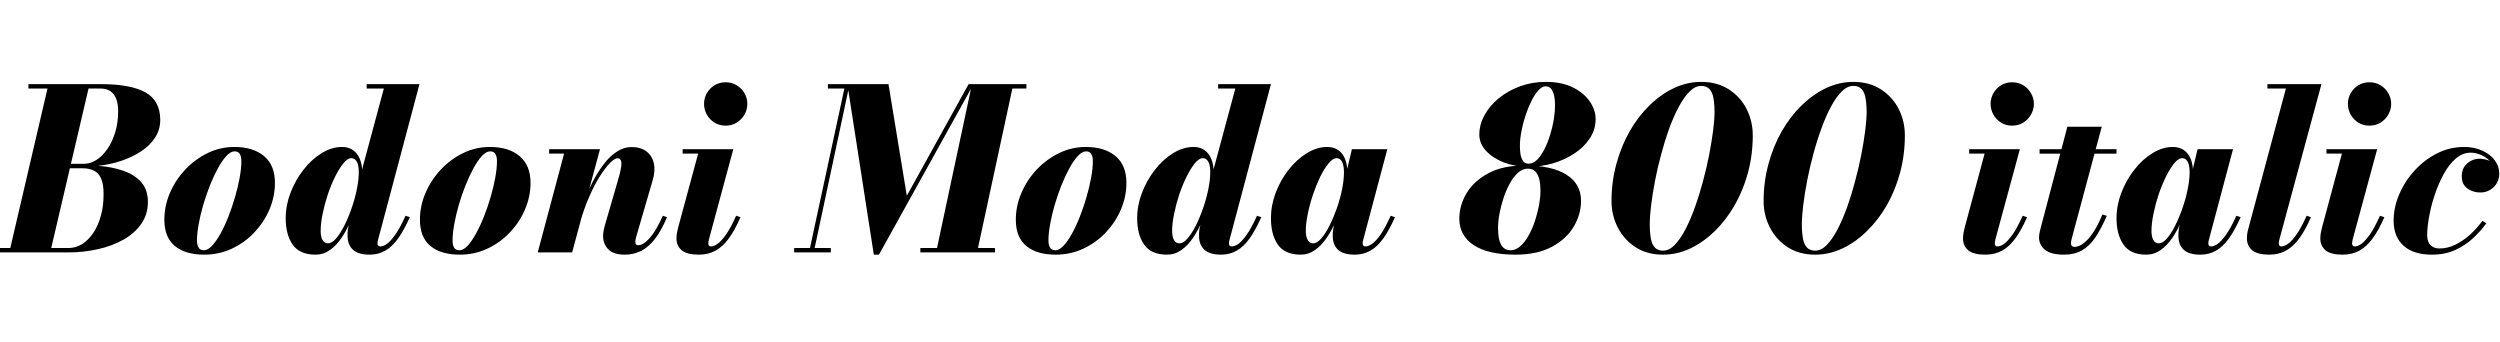 <svg xmlns="http://www.w3.org/2000/svg" xmlns:xlink="http://www.w3.org/1999/xlink" width="267.42" height="36.6"><path fill="black" d="M7.33 27L-1.16 27L-1.16 26.53L1.10 26.53L5.08 9.47L3.04 9.47L3.04 9L10.81 9Q13.97 9 15.55 9.88Q17.14 10.76 17.14 12.83L17.14 12.83Q17.14 13.88 16.58 14.73Q16.03 15.58 15.09 16.19Q14.15 16.81 12.96 17.21Q11.77 17.60 10.49 17.74L10.49 17.74Q11.96 17.84 13.17 18.26Q14.38 18.67 15.10 19.48Q15.82 20.29 15.82 21.60L15.82 21.60Q15.82 22.94 15.10 23.96Q14.39 24.97 13.18 25.65Q11.96 26.33 10.45 26.66Q8.93 27 7.33 27L7.33 27ZM9.47 9.47L5.48 26.53L7.33 26.53Q8.09 26.53 8.77 26.12Q9.44 25.70 9.96 24.94Q10.48 24.18 10.78 23.12Q11.08 22.06 11.08 20.76L11.08 20.76Q11.08 19.69 10.81 19.09Q10.55 18.49 10.04 18.25Q9.54 18 8.80 18L8.80 18L6.98 18L7.09 17.52L9 17.52Q9.68 17.52 10.33 17.10Q10.98 16.68 11.50 15.92Q12.02 15.16 12.33 14.13Q12.64 13.10 12.64 11.89L12.64 11.89Q12.64 11.15 12.44 10.60Q12.24 10.06 11.82 9.76Q11.40 9.47 10.72 9.47L10.72 9.47L9.47 9.47ZM21.84 27.24L21.84 27.24Q19.82 27.24 18.70 26.31Q17.58 25.38 17.58 23.50L17.58 23.50Q17.58 22.02 18.18 20.63Q18.78 19.24 19.82 18.13Q20.87 17.03 22.22 16.37Q23.57 15.72 25.07 15.72L25.07 15.72Q27.08 15.72 28.25 16.70Q29.41 17.68 29.41 19.56L29.41 19.56Q29.41 21 28.84 22.37Q28.26 23.74 27.23 24.84Q26.20 25.94 24.82 26.59Q23.44 27.24 21.84 27.24ZM21.82 26.77L21.82 26.77Q22.22 26.77 22.68 26.29Q23.14 25.80 23.59 24.98Q24.04 24.17 24.44 23.15Q24.84 22.13 25.15 21.05Q25.46 19.98 25.64 18.99Q25.82 18 25.82 17.23L25.82 17.23Q25.82 16.75 25.65 16.47Q25.48 16.19 25.09 16.19L25.09 16.19Q24.68 16.19 24.23 16.67Q23.77 17.16 23.32 17.98Q22.87 18.80 22.46 19.82Q22.06 20.83 21.74 21.91Q21.43 22.98 21.25 23.98Q21.07 24.97 21.07 25.73L21.07 25.73Q21.07 26.22 21.25 26.50Q21.42 26.77 21.82 26.77ZM39.53 27.24L39.53 27.24Q38.32 27.24 37.75 26.71Q37.18 26.18 37.18 25.24L37.18 25.24Q37.18 25.07 37.18 24.88Q37.19 24.70 37.22 24.52L37.22 24.52L37.61 22.70L38.36 20.74L38.42 19.28L41.06 9.47L39.22 9.47L39.22 9L44.87 9L40.43 25.69Q40.38 25.87 40.38 26.05L40.38 26.05Q40.38 26.17 40.45 26.27Q40.52 26.36 40.69 26.36L40.69 26.36Q40.99 26.36 41.39 26.09Q41.78 25.81 42.28 25.10Q42.78 24.40 43.38 23.08L43.38 23.08L43.84 23.23Q43.22 24.61 42.59 25.50Q41.96 26.39 41.21 26.81Q40.46 27.24 39.53 27.24ZM33.76 27.24L33.76 27.24Q32.05 27.24 31.31 26.17Q30.56 25.10 30.56 23.34L30.56 23.34Q30.56 21.96 31.08 20.61Q31.60 19.26 32.46 18.16Q33.32 17.05 34.40 16.39Q35.47 15.72 36.59 15.72L36.59 15.72Q37.27 15.72 37.75 16.05Q38.23 16.38 38.49 17.00Q38.75 17.63 38.75 18.52L38.75 18.52Q38.75 19.01 38.61 19.83Q38.47 20.65 38.20 21.64Q37.93 22.62 37.52 23.61Q37.10 24.60 36.55 25.42Q36 26.24 35.30 26.74Q34.60 27.24 33.76 27.24ZM35.09 26.03L35.09 26.03Q35.50 26.03 35.95 25.51Q36.40 24.98 36.83 24.14Q37.26 23.29 37.61 22.27Q37.97 21.25 38.17 20.24Q38.38 19.22 38.38 18.38L38.38 18.38Q38.38 17.94 38.29 17.61Q38.20 17.28 38.02 17.10Q37.85 16.92 37.58 16.92L37.58 16.92Q37.18 16.92 36.73 17.47Q36.29 18.01 35.85 18.89Q35.41 19.78 35.06 20.81Q34.72 21.85 34.51 22.88Q34.30 23.90 34.30 24.71L34.30 24.71Q34.30 25.30 34.49 25.66Q34.69 26.03 35.09 26.03ZM49.18 27.24L49.18 27.24Q47.16 27.24 46.04 26.31Q44.92 25.38 44.92 23.50L44.92 23.50Q44.92 22.02 45.52 20.63Q46.12 19.24 47.16 18.13Q48.20 17.03 49.55 16.37Q50.90 15.72 52.40 15.72L52.40 15.72Q54.42 15.72 55.58 16.70Q56.75 17.68 56.75 19.56L56.75 19.56Q56.75 21 56.17 22.37Q55.60 23.74 54.56 24.84Q53.53 25.94 52.15 26.59Q50.77 27.24 49.18 27.24ZM49.15 26.77L49.15 26.77Q49.56 26.77 50.02 26.29Q50.47 25.80 50.92 24.98Q51.37 24.17 51.77 23.15Q52.18 22.13 52.49 21.05Q52.80 19.98 52.98 18.99Q53.16 18 53.16 17.23L53.16 17.23Q53.16 16.75 52.99 16.47Q52.81 16.19 52.43 16.19L52.43 16.19Q52.02 16.19 51.56 16.67Q51.11 17.16 50.66 17.98Q50.21 18.80 49.80 19.82Q49.39 20.83 49.08 21.91Q48.77 22.98 48.59 23.98Q48.41 24.97 48.41 25.73L48.41 25.73Q48.41 26.22 48.58 26.50Q48.76 26.77 49.15 26.77ZM66.82 27.24L66.82 27.24Q65.64 27.24 65.08 26.68Q64.51 26.12 64.51 25.22L64.51 25.22Q64.51 24.96 64.58 24.62Q64.64 24.28 64.73 24.01L64.73 24.01L66.06 19.43Q66.34 18.50 66.43 17.95Q66.52 17.40 66.42 17.17Q66.32 16.93 66.06 16.93L66.06 16.93Q65.74 16.93 65.23 17.45Q64.72 17.98 64.13 18.91Q63.55 19.84 63.01 21.09Q62.46 22.34 62.05 23.81L62.05 23.81L61.75 23.81Q62.03 22.74 62.45 21.61Q62.87 20.47 63.41 19.43Q63.95 18.38 64.60 17.54Q65.24 16.70 65.99 16.22Q66.73 15.73 67.55 15.73L67.55 15.73Q68.53 15.73 69.14 16.19Q69.76 16.66 69.94 17.47Q70.12 18.29 69.80 19.33L69.80 19.33L68.04 25.38Q68.02 25.48 67.99 25.61Q67.96 25.75 67.96 25.85L67.96 25.85Q67.96 26.04 68.03 26.14Q68.10 26.23 68.26 26.23L68.26 26.23Q68.82 26.23 69.50 25.46Q70.18 24.70 70.90 23.08L70.90 23.08L71.35 23.23Q70.73 24.71 70.04 25.58Q69.35 26.46 68.56 26.85Q67.76 27.24 66.82 27.24ZM61.20 27L57.52 27L60.34 16.43L58.74 16.43L58.74 15.96L64.18 15.96L61.20 27ZM74.75 27.24L74.75 27.24Q73.48 27.24 72.92 26.77Q72.36 26.29 72.36 25.51L72.36 25.51Q72.36 25.14 72.43 24.82Q72.50 24.50 72.55 24.30L72.55 24.30L74.68 16.43L73.02 16.43L73.02 15.96L78.44 15.96L75.83 25.62Q75.80 25.72 75.79 25.82Q75.77 25.93 75.77 26.04L75.77 26.04Q75.77 26.18 75.83 26.27Q75.90 26.36 76.06 26.36L76.06 26.36Q76.36 26.36 76.75 26.09Q77.15 25.81 77.65 25.10Q78.16 24.40 78.74 23.08L78.74 23.08L79.21 23.23Q78.61 24.61 77.96 25.50Q77.32 26.39 76.54 26.81Q75.77 27.24 74.75 27.24ZM77.62 13.44L77.62 13.44Q76.96 13.44 76.43 13.12Q75.91 12.79 75.61 12.26Q75.31 11.72 75.31 11.11L75.31 11.11Q75.31 10.50 75.61 9.97Q75.91 9.44 76.43 9.12Q76.96 8.80 77.62 8.80L77.62 8.80Q78.28 8.80 78.80 9.12Q79.33 9.44 79.64 9.97Q79.94 10.50 79.94 11.11L79.94 11.11Q79.94 11.72 79.64 12.26Q79.33 12.79 78.80 13.12Q78.28 13.44 77.62 13.44ZM94.02 27.24L93.47 27.24L90.64 9L95.04 9L97.00 20.94L103.61 9L104.14 9L94.02 27.24ZM88.87 27L84.95 27L84.95 26.53L88.87 26.53L88.87 27ZM87.04 27L86.54 27L90.32 9.47L88.56 9.47L88.56 9L90.88 9L87.04 27ZM106.43 27L98.45 27L98.45 26.53L106.43 26.53L106.43 27ZM104.51 27L100.13 27L103.97 9L109.79 9L109.79 9.47L108.29 9.47L104.51 27ZM112.92 27.24L112.92 27.24Q110.90 27.24 109.78 26.31Q108.66 25.38 108.66 23.50L108.66 23.50Q108.66 22.02 109.26 20.63Q109.86 19.24 110.90 18.13Q111.95 17.03 113.30 16.37Q114.65 15.72 116.15 15.72L116.15 15.72Q118.16 15.72 119.33 16.70Q120.49 17.68 120.49 19.56L120.49 19.56Q120.49 21 119.92 22.37Q119.34 23.74 118.31 24.84Q117.28 25.94 115.90 26.59Q114.52 27.24 112.92 27.24ZM112.90 26.77L112.90 26.77Q113.30 26.77 113.76 26.29Q114.22 25.80 114.67 24.98Q115.12 24.17 115.52 23.15Q115.92 22.13 116.23 21.05Q116.54 19.98 116.72 18.99Q116.90 18 116.90 17.23L116.90 17.23Q116.90 16.75 116.73 16.47Q116.56 16.19 116.17 16.19L116.17 16.19Q115.76 16.19 115.31 16.67Q114.85 17.16 114.40 17.98Q113.95 18.80 113.54 19.82Q113.14 20.83 112.82 21.91Q112.51 22.98 112.33 23.98Q112.15 24.97 112.15 25.73L112.15 25.73Q112.15 26.22 112.33 26.50Q112.50 26.77 112.90 26.77ZM130.61 27.24L130.61 27.24Q129.40 27.24 128.83 26.71Q128.26 26.18 128.26 25.24L128.26 25.24Q128.26 25.07 128.26 24.88Q128.27 24.70 128.30 24.52L128.30 24.52L128.69 22.70L129.44 20.74L129.50 19.28L132.14 9.47L130.30 9.47L130.30 9L135.95 9L131.51 25.69Q131.46 25.87 131.46 26.05L131.46 26.05Q131.46 26.17 131.53 26.27Q131.60 26.36 131.77 26.36L131.77 26.36Q132.07 26.36 132.47 26.09Q132.86 25.81 133.36 25.10Q133.86 24.40 134.46 23.08L134.46 23.08L134.92 23.23Q134.30 24.61 133.67 25.50Q133.04 26.39 132.29 26.81Q131.54 27.24 130.61 27.24ZM124.84 27.24L124.84 27.24Q123.13 27.24 122.39 26.17Q121.64 25.10 121.64 23.34L121.64 23.34Q121.64 21.96 122.16 20.61Q122.68 19.26 123.54 18.16Q124.40 17.05 125.48 16.39Q126.55 15.72 127.67 15.72L127.67 15.72Q128.35 15.72 128.83 16.05Q129.31 16.38 129.57 17.00Q129.83 17.63 129.83 18.52L129.83 18.52Q129.83 19.01 129.69 19.83Q129.55 20.65 129.28 21.64Q129.01 22.62 128.60 23.61Q128.18 24.60 127.63 25.42Q127.08 26.24 126.38 26.74Q125.68 27.24 124.84 27.24ZM126.17 26.03L126.17 26.03Q126.58 26.03 127.03 25.51Q127.48 24.98 127.91 24.14Q128.34 23.29 128.69 22.27Q129.05 21.25 129.25 20.24Q129.46 19.22 129.46 18.38L129.46 18.38Q129.46 17.94 129.37 17.61Q129.28 17.28 129.10 17.10Q128.93 16.92 128.66 16.92L128.66 16.92Q128.26 16.92 127.81 17.47Q127.37 18.01 126.93 18.89Q126.49 19.78 126.14 20.81Q125.80 21.85 125.59 22.88Q125.38 23.90 125.38 24.71L125.38 24.71Q125.38 25.30 125.57 25.66Q125.77 26.03 126.17 26.03ZM139.13 27.24L139.13 27.24Q137.44 27.24 136.69 26.17Q135.95 25.10 135.95 23.34L135.95 23.34Q135.95 21.96 136.46 20.61Q136.98 19.26 137.84 18.16Q138.71 17.05 139.78 16.39Q140.86 15.72 141.97 15.72L141.97 15.72Q142.66 15.72 143.14 16.05Q143.63 16.38 143.88 17.01Q144.13 17.64 144.13 18.52L144.13 18.52Q144.13 19.02 143.99 19.85Q143.86 20.69 143.59 21.67Q143.32 22.66 142.90 23.63Q142.48 24.61 141.92 25.43Q141.37 26.24 140.67 26.74Q139.97 27.24 139.13 27.24ZM140.47 26.03L140.47 26.03Q140.88 26.03 141.33 25.51Q141.78 25.00 142.21 24.14Q142.64 23.29 143.00 22.28Q143.35 21.26 143.56 20.25Q143.76 19.24 143.76 18.40L143.76 18.40Q143.76 17.94 143.67 17.61Q143.58 17.28 143.41 17.10Q143.23 16.92 142.97 16.92L142.97 16.92Q142.56 16.92 142.12 17.47Q141.67 18.01 141.23 18.89Q140.80 19.78 140.45 20.81Q140.10 21.85 139.89 22.88Q139.68 23.90 139.68 24.71L139.68 24.71Q139.68 25.30 139.88 25.66Q140.08 26.03 140.47 26.03ZM144.91 27.24L144.91 27.24Q143.69 27.24 143.12 26.71Q142.56 26.18 142.56 25.24L142.56 25.24Q142.56 25.00 142.57 24.82Q142.58 24.64 142.61 24.52L142.61 24.52L142.99 22.70L143.60 20.77L143.94 18.77L144.61 15.96L148.40 15.96L145.81 25.69Q145.76 25.87 145.76 26.05L145.76 26.05Q145.76 26.17 145.84 26.27Q145.91 26.36 146.08 26.36L146.08 26.36Q146.35 26.36 146.76 26.09Q147.17 25.81 147.67 25.10Q148.16 24.40 148.76 23.08L148.76 23.08L149.22 23.23Q148.61 24.61 147.97 25.50Q147.34 26.39 146.59 26.81Q145.85 27.24 144.91 27.24ZM162.12 27.24L162.12 27.24Q159.19 27.24 157.64 26.22Q156.10 25.20 156.10 23.40L156.10 23.40Q156.10 21.96 156.88 20.66Q157.66 19.36 159.21 18.53Q160.76 17.70 163.08 17.70L163.08 17.70Q166.02 17.70 167.57 18.69Q169.12 19.68 169.12 21.48L169.12 21.48Q169.12 22.92 168.34 24.24Q167.56 25.56 166.00 26.40Q164.44 27.24 162.12 27.24ZM161.59 26.77L161.59 26.77Q162.14 26.77 162.63 26.33Q163.12 25.90 163.51 25.19Q163.91 24.49 164.19 23.64Q164.47 22.79 164.63 21.94Q164.78 21.08 164.78 20.39L164.78 20.39Q164.78 19.73 164.66 19.19Q164.53 18.66 164.24 18.35Q163.94 18.04 163.43 18.04L163.43 18.04Q162.88 18.04 162.39 18.47Q161.90 18.90 161.51 19.61Q161.11 20.33 160.83 21.18Q160.55 22.03 160.39 22.88Q160.24 23.72 160.24 24.42L160.24 24.42Q160.24 25.07 160.36 25.61Q160.49 26.15 160.78 26.46Q161.08 26.77 161.59 26.77ZM163.56 17.84L163.56 17.84Q162.11 17.84 160.90 17.39Q159.70 16.93 158.97 16.15Q158.24 15.36 158.24 14.40L158.24 14.40Q158.24 13.32 158.80 12.31Q159.35 11.30 160.33 10.50Q161.32 9.70 162.60 9.23Q163.88 8.76 165.35 8.76L165.35 8.76Q167.06 8.76 168.25 9.35Q169.44 9.95 170.06 10.86Q170.68 11.77 170.68 12.73L170.68 12.73Q170.68 13.87 170.05 14.81Q169.43 15.76 168.39 16.43Q167.35 17.11 166.09 17.48Q164.83 17.84 163.56 17.84ZM163.51 17.51L163.51 17.51Q163.99 17.51 164.42 17.09Q164.84 16.67 165.20 15.97Q165.55 15.28 165.81 14.44Q166.07 13.61 166.21 12.77Q166.34 11.93 166.34 11.23L166.34 11.23Q166.34 10.91 166.28 10.43Q166.21 9.96 165.99 9.59Q165.77 9.23 165.32 9.23L165.32 9.23Q164.95 9.23 164.56 9.67Q164.16 10.10 163.81 10.81Q163.46 11.51 163.18 12.36Q162.90 13.21 162.74 14.06Q162.58 14.92 162.58 15.61L162.58 15.61Q162.58 16.03 162.64 16.47Q162.71 16.91 162.91 17.21Q163.10 17.51 163.51 17.51ZM177.90 27.24L177.90 27.24Q176.18 27.24 174.95 26.44Q173.71 25.63 173.05 24.33Q172.38 23.03 172.38 21.52L172.38 21.52Q172.38 19.44 172.90 17.54Q173.41 15.64 174.33 14.03Q175.25 12.43 176.47 11.25Q177.68 10.07 179.09 9.41Q180.49 8.76 181.98 8.76L181.98 8.76Q183.68 8.76 184.93 9.56Q186.17 10.36 186.83 11.66Q187.49 12.97 187.49 14.48L187.49 14.48Q187.49 16.56 186.98 18.46Q186.47 20.36 185.54 21.97Q184.62 23.57 183.40 24.75Q182.18 25.93 180.78 26.59Q179.38 27.24 177.90 27.24ZM177.90 26.81L177.90 26.81Q178.54 26.81 179.14 26.20Q179.74 25.58 180.29 24.53Q180.84 23.47 181.31 22.14Q181.79 20.81 182.17 19.37Q182.56 17.93 182.83 16.54Q183.10 15.14 183.25 13.96Q183.40 12.78 183.40 11.99L183.40 11.99Q183.40 11.38 183.34 10.87Q183.29 10.36 183.14 9.98Q182.99 9.61 182.71 9.40Q182.42 9.19 181.98 9.19L181.98 9.19Q181.33 9.19 180.73 9.79Q180.13 10.39 179.58 11.42Q179.03 12.44 178.55 13.75Q178.08 15.05 177.70 16.48Q177.31 17.90 177.04 19.31Q176.77 20.71 176.62 21.93Q176.47 23.15 176.47 24.01L176.47 24.01Q176.47 24.62 176.53 25.13Q176.58 25.64 176.73 26.02Q176.88 26.39 177.16 26.60Q177.44 26.81 177.90 26.81ZM194.17 27.24L194.17 27.24Q192.46 27.24 191.22 26.44Q189.98 25.63 189.32 24.33Q188.65 23.03 188.65 21.52L188.65 21.52Q188.65 19.44 189.17 17.54Q189.68 15.64 190.60 14.03Q191.52 12.43 192.74 11.25Q193.96 10.07 195.36 9.41Q196.76 8.76 198.25 8.76L198.25 8.76Q199.96 8.76 201.20 9.56Q202.44 10.36 203.10 11.66Q203.76 12.97 203.76 14.48L203.76 14.48Q203.76 16.56 203.25 18.46Q202.74 20.36 201.82 21.97Q200.89 23.57 199.67 24.75Q198.46 25.93 197.05 26.59Q195.65 27.24 194.17 27.24ZM194.17 26.81L194.17 26.81Q194.81 26.81 195.41 26.20Q196.01 25.58 196.56 24.53Q197.11 23.47 197.59 22.14Q198.06 20.81 198.44 19.37Q198.83 17.93 199.10 16.54Q199.37 15.14 199.52 13.96Q199.67 12.78 199.67 11.99L199.67 11.99Q199.67 11.38 199.61 10.87Q199.56 10.36 199.41 9.98Q199.26 9.61 198.98 9.40Q198.70 9.19 198.25 9.19L198.25 9.19Q197.60 9.19 197.00 9.79Q196.40 10.39 195.85 11.42Q195.30 12.44 194.83 13.75Q194.35 15.05 193.97 16.48Q193.58 17.90 193.31 19.31Q193.04 20.71 192.89 21.93Q192.74 23.15 192.74 24.01L192.74 24.01Q192.74 24.62 192.80 25.13Q192.85 25.64 193.00 26.02Q193.15 26.39 193.43 26.60Q193.72 26.81 194.17 26.81ZM212.36 27.24L212.36 27.24Q211.09 27.24 210.53 26.77Q209.98 26.29 209.98 25.51L209.98 25.51Q209.98 25.14 210.05 24.82Q210.12 24.50 210.17 24.30L210.17 24.30L212.29 16.43L210.64 16.43L210.64 15.96L216.06 15.96L213.44 25.62Q213.42 25.72 213.40 25.82Q213.38 25.93 213.38 26.04L213.38 26.04Q213.38 26.18 213.45 26.27Q213.52 26.36 213.67 26.36L213.67 26.36Q213.97 26.36 214.37 26.09Q214.76 25.81 215.27 25.10Q215.77 24.40 216.36 23.08L216.36 23.08L216.83 23.23Q216.23 24.61 215.58 25.50Q214.93 26.39 214.16 26.81Q213.38 27.24 212.36 27.24ZM215.23 13.44L215.23 13.44Q214.57 13.44 214.05 13.12Q213.53 12.79 213.23 12.26Q212.93 11.72 212.93 11.11L212.93 11.11Q212.93 10.50 213.23 9.97Q213.53 9.44 214.05 9.12Q214.57 8.80 215.23 8.80L215.23 8.80Q215.89 8.80 216.42 9.12Q216.95 9.44 217.25 9.97Q217.56 10.50 217.56 11.11L217.56 11.11Q217.56 11.72 217.25 12.26Q216.95 12.79 216.42 13.12Q215.89 13.44 215.23 13.44ZM220.78 27.24L220.78 27.24Q219.77 27.24 219.19 26.98Q218.60 26.71 218.36 26.29Q218.11 25.87 218.11 25.43L218.11 25.43Q218.11 25.10 218.21 24.69Q218.32 24.28 218.41 23.92L218.41 23.92L221.14 13.56L224.82 13.56L221.64 25.40Q221.60 25.54 221.57 25.70Q221.53 25.86 221.53 26.02L221.53 26.02Q221.53 26.41 221.94 26.41L221.94 26.41Q222.18 26.41 222.50 26.26Q222.83 26.10 223.22 25.72Q223.61 25.34 224.03 24.67Q224.46 23.99 224.89 22.94L224.89 22.94L225.36 23.09Q224.75 24.49 224.12 25.42Q223.49 26.34 222.69 26.79Q221.89 27.24 220.78 27.24ZM226.40 16.44L218.17 16.44L218.17 15.96L226.40 15.96L226.40 16.44ZM229.58 27.24L229.58 27.24Q227.89 27.24 227.15 26.17Q226.40 25.10 226.40 23.34L226.40 23.34Q226.40 21.96 226.92 20.61Q227.44 19.26 228.30 18.16Q229.16 17.05 230.24 16.39Q231.31 15.72 232.43 15.72L232.43 15.72Q233.11 15.72 233.60 16.05Q234.08 16.38 234.34 17.01Q234.59 17.64 234.59 18.52L234.59 18.52Q234.59 19.02 234.45 19.85Q234.31 20.69 234.04 21.67Q233.77 22.66 233.35 23.63Q232.93 24.61 232.38 25.43Q231.83 26.24 231.13 26.74Q230.42 27.24 229.58 27.24ZM230.93 26.03L230.93 26.03Q231.34 26.03 231.79 25.51Q232.24 25.00 232.67 24.14Q233.10 23.29 233.45 22.28Q233.81 21.26 234.01 20.25Q234.22 19.24 234.22 18.40L234.22 18.40Q234.22 17.94 234.13 17.61Q234.04 17.28 233.86 17.10Q233.69 16.92 233.42 16.92L233.42 16.92Q233.02 16.92 232.57 17.47Q232.13 18.01 231.69 18.89Q231.25 19.78 230.90 20.81Q230.56 21.85 230.35 22.88Q230.14 23.90 230.14 24.71L230.14 24.71Q230.14 25.30 230.33 25.66Q230.53 26.03 230.93 26.03ZM235.37 27.24L235.37 27.24Q234.14 27.24 233.58 26.71Q233.02 26.18 233.02 25.24L233.02 25.24Q233.02 25.00 233.03 24.82Q233.04 24.64 233.06 24.52L233.06 24.52L233.45 22.70L234.06 20.77L234.40 18.77L235.07 15.96L238.86 15.96L236.27 25.69Q236.22 25.87 236.22 26.05L236.22 26.05Q236.22 26.17 236.29 26.27Q236.36 26.36 236.53 26.36L236.53 26.36Q236.81 26.36 237.22 26.09Q237.62 25.81 238.12 25.10Q238.62 24.40 239.22 23.08L239.22 23.08L239.68 23.23Q239.06 24.61 238.43 25.50Q237.79 26.39 237.05 26.81Q236.30 27.24 235.37 27.24ZM242.74 27.24L242.74 27.24Q241.48 27.24 240.91 26.77Q240.35 26.29 240.35 25.51L240.35 25.51Q240.35 25.14 240.41 24.82Q240.48 24.50 240.54 24.31L240.54 24.31L244.52 9.47L242.54 9.47L242.54 9L248.32 9L243.82 25.62Q243.79 25.73 243.77 25.83Q243.76 25.93 243.76 26.02L243.76 26.02Q243.76 26.36 244.04 26.36L244.04 26.36Q244.33 26.36 244.73 26.09Q245.14 25.81 245.64 25.10Q246.14 24.40 246.74 23.08L246.74 23.08L247.20 23.23Q246.60 24.61 245.95 25.50Q245.30 26.39 244.52 26.81Q243.74 27.24 242.74 27.24ZM250.58 27.24L250.58 27.24Q249.31 27.24 248.75 26.77Q248.20 26.29 248.20 25.51L248.20 25.51Q248.20 25.14 248.27 24.82Q248.34 24.50 248.39 24.30L248.39 24.30L250.51 16.43L248.86 16.43L248.86 15.96L254.28 15.96L251.66 25.62Q251.64 25.72 251.62 25.82Q251.60 25.93 251.60 26.04L251.60 26.04Q251.60 26.18 251.67 26.27Q251.74 26.36 251.89 26.36L251.89 26.36Q252.19 26.36 252.59 26.09Q252.98 25.81 253.49 25.10Q253.99 24.40 254.58 23.08L254.58 23.08L255.05 23.23Q254.45 24.61 253.80 25.50Q253.15 26.39 252.38 26.81Q251.60 27.24 250.58 27.24ZM253.45 13.44L253.45 13.44Q252.79 13.44 252.27 13.12Q251.75 12.79 251.45 12.26Q251.15 11.72 251.15 11.11L251.15 11.11Q251.15 10.50 251.45 9.97Q251.75 9.44 252.27 9.12Q252.79 8.80 253.45 8.80L253.45 8.80Q254.11 8.80 254.64 9.12Q255.17 9.44 255.47 9.97Q255.78 10.50 255.78 11.11L255.78 11.11Q255.78 11.72 255.47 12.26Q255.17 12.79 254.64 13.12Q254.11 13.44 253.45 13.44ZM260.14 27.24L260.14 27.24Q258.14 27.24 257.09 26.27Q256.04 25.30 256.04 23.62L256.04 23.62Q256.04 22.19 256.64 20.79Q257.23 19.39 258.28 18.25Q259.32 17.10 260.68 16.41Q262.04 15.72 263.58 15.72L263.58 15.72Q264.70 15.72 265.54 16.12Q266.39 16.51 266.86 17.15Q267.34 17.80 267.34 18.53L267.34 18.53Q267.34 19.43 266.75 20.01Q266.16 20.59 265.31 20.59L265.31 20.59Q264.53 20.59 263.93 20.16Q263.33 19.73 263.33 18.84L263.33 18.84Q263.33 18.01 263.89 17.50Q264.46 16.98 265.25 16.98L265.25 16.98Q265.70 16.98 266.18 17.15Q266.65 17.33 266.98 17.68Q267.31 18.02 267.31 18.53L267.31 18.53L266.90 18.53Q266.90 17.92 266.51 17.42Q266.11 16.92 265.51 16.63Q264.91 16.33 264.29 16.33L264.29 16.33Q263.42 16.33 262.69 16.96Q261.96 17.59 261.40 18.62Q260.83 19.66 260.44 20.84Q260.04 22.03 259.84 23.17Q259.63 24.31 259.63 25.15L259.63 25.15Q259.63 25.88 260.00 26.23Q260.36 26.58 260.95 26.58L260.95 26.58Q261.82 26.58 262.67 26.16Q263.52 25.74 264.26 25.06Q265.00 24.38 265.54 23.62L265.54 23.62L265.96 23.89Q265.36 24.71 264.54 25.48Q263.72 26.24 262.64 26.74Q261.55 27.24 260.14 27.24Z"/></svg>